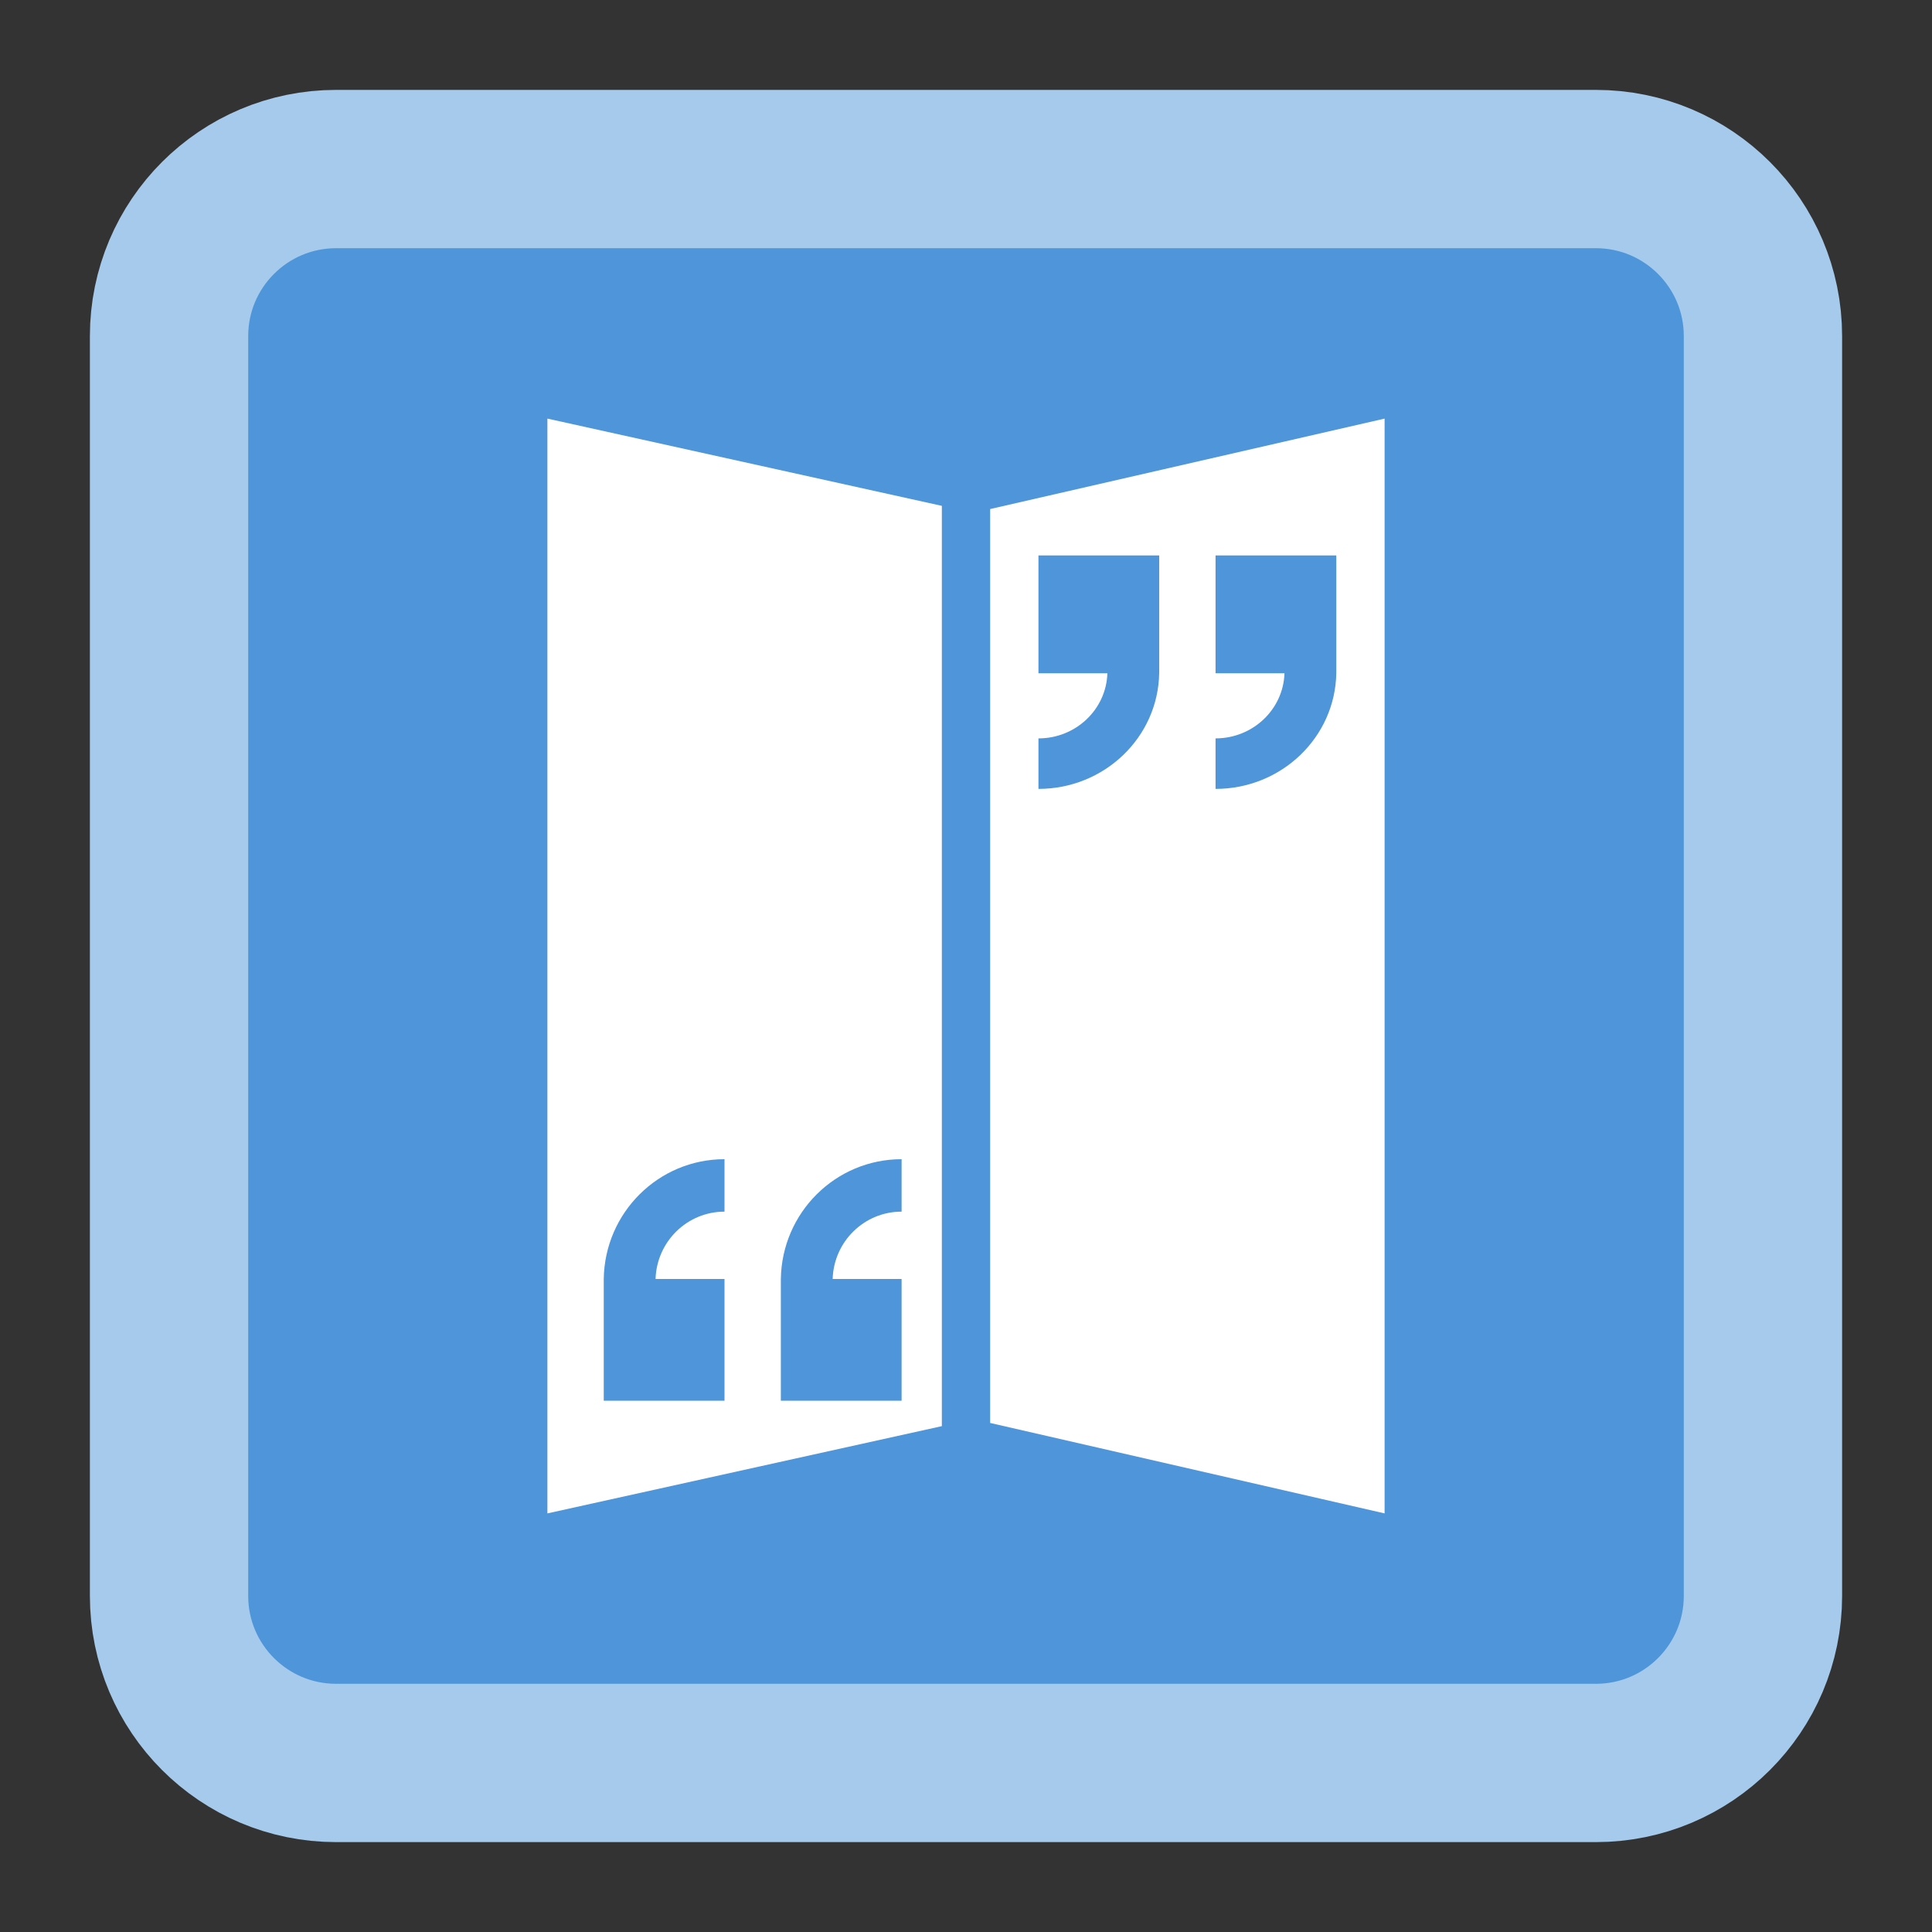 <svg width="240" height="240" xmlns="http://www.w3.org/2000/svg" xmlns:xlink="http://www.w3.org/1999/xlink" overflow="hidden"><rect width="100%" height="100%" fill="#333333" stroke="none"/><g><rect x="0" y="0" width="240" height="240" fill="#FFFFFF" fill-opacity="0"/><path d="M21 41.752C21 30.291 30.291 21 41.752 21L198.248 21C209.709 21 219 30.291 219 41.752L219 198.248C219 209.709 209.709 219 198.248 219L41.752 219C30.291 219 21 209.709 21 198.248Z" stroke="#A6CAEC" stroke-width="19.667" stroke-miterlimit="8" fill="#4E95D9" fill-rule="evenodd"/><path d="M68 52 117 62.839 117 177.161 68 188Z" fill="#FFFFFF" fill-rule="evenodd"/><path d="M0 49 11.235 0 124.765 0 136 49Z" fill="#FFFFFF" fill-rule="evenodd" transform="matrix(1.83697e-16 1 1 -1.83697e-16 123 52)"/><path d="M129 69 129 83.633 137.564 83.633C137.422 88.144 133.629 91.728 129 91.726L129 98C137.194 98.001 143.873 91.591 144 83.604L144 83.604 144 69Z" fill="#4E95D9" fill-rule="evenodd"/><path d="M151 69 151 83.633 159.564 83.633C159.416 88.142 155.627 91.723 151 91.726L151 98C159.194 98.001 165.873 91.591 166 83.604L166 83.604 166 69Z" fill="#4E95D9" fill-rule="evenodd"/><path d="M112 174 112 158.877 103.436 158.877C103.578 154.216 107.371 150.512 112 150.515L112 144C103.806 143.999 97.127 150.623 97 158.877L97 158.877 97 174Z" fill="#4E95D9" fill-rule="evenodd"/><path d="M90 174 90 158.877 81.436 158.877C81.584 154.219 85.373 150.518 90 150.515L90 144C81.806 143.999 75.127 150.623 75 158.877L75 158.877 75 174Z" fill="#4E95D9" fill-rule="evenodd"/></g></svg>